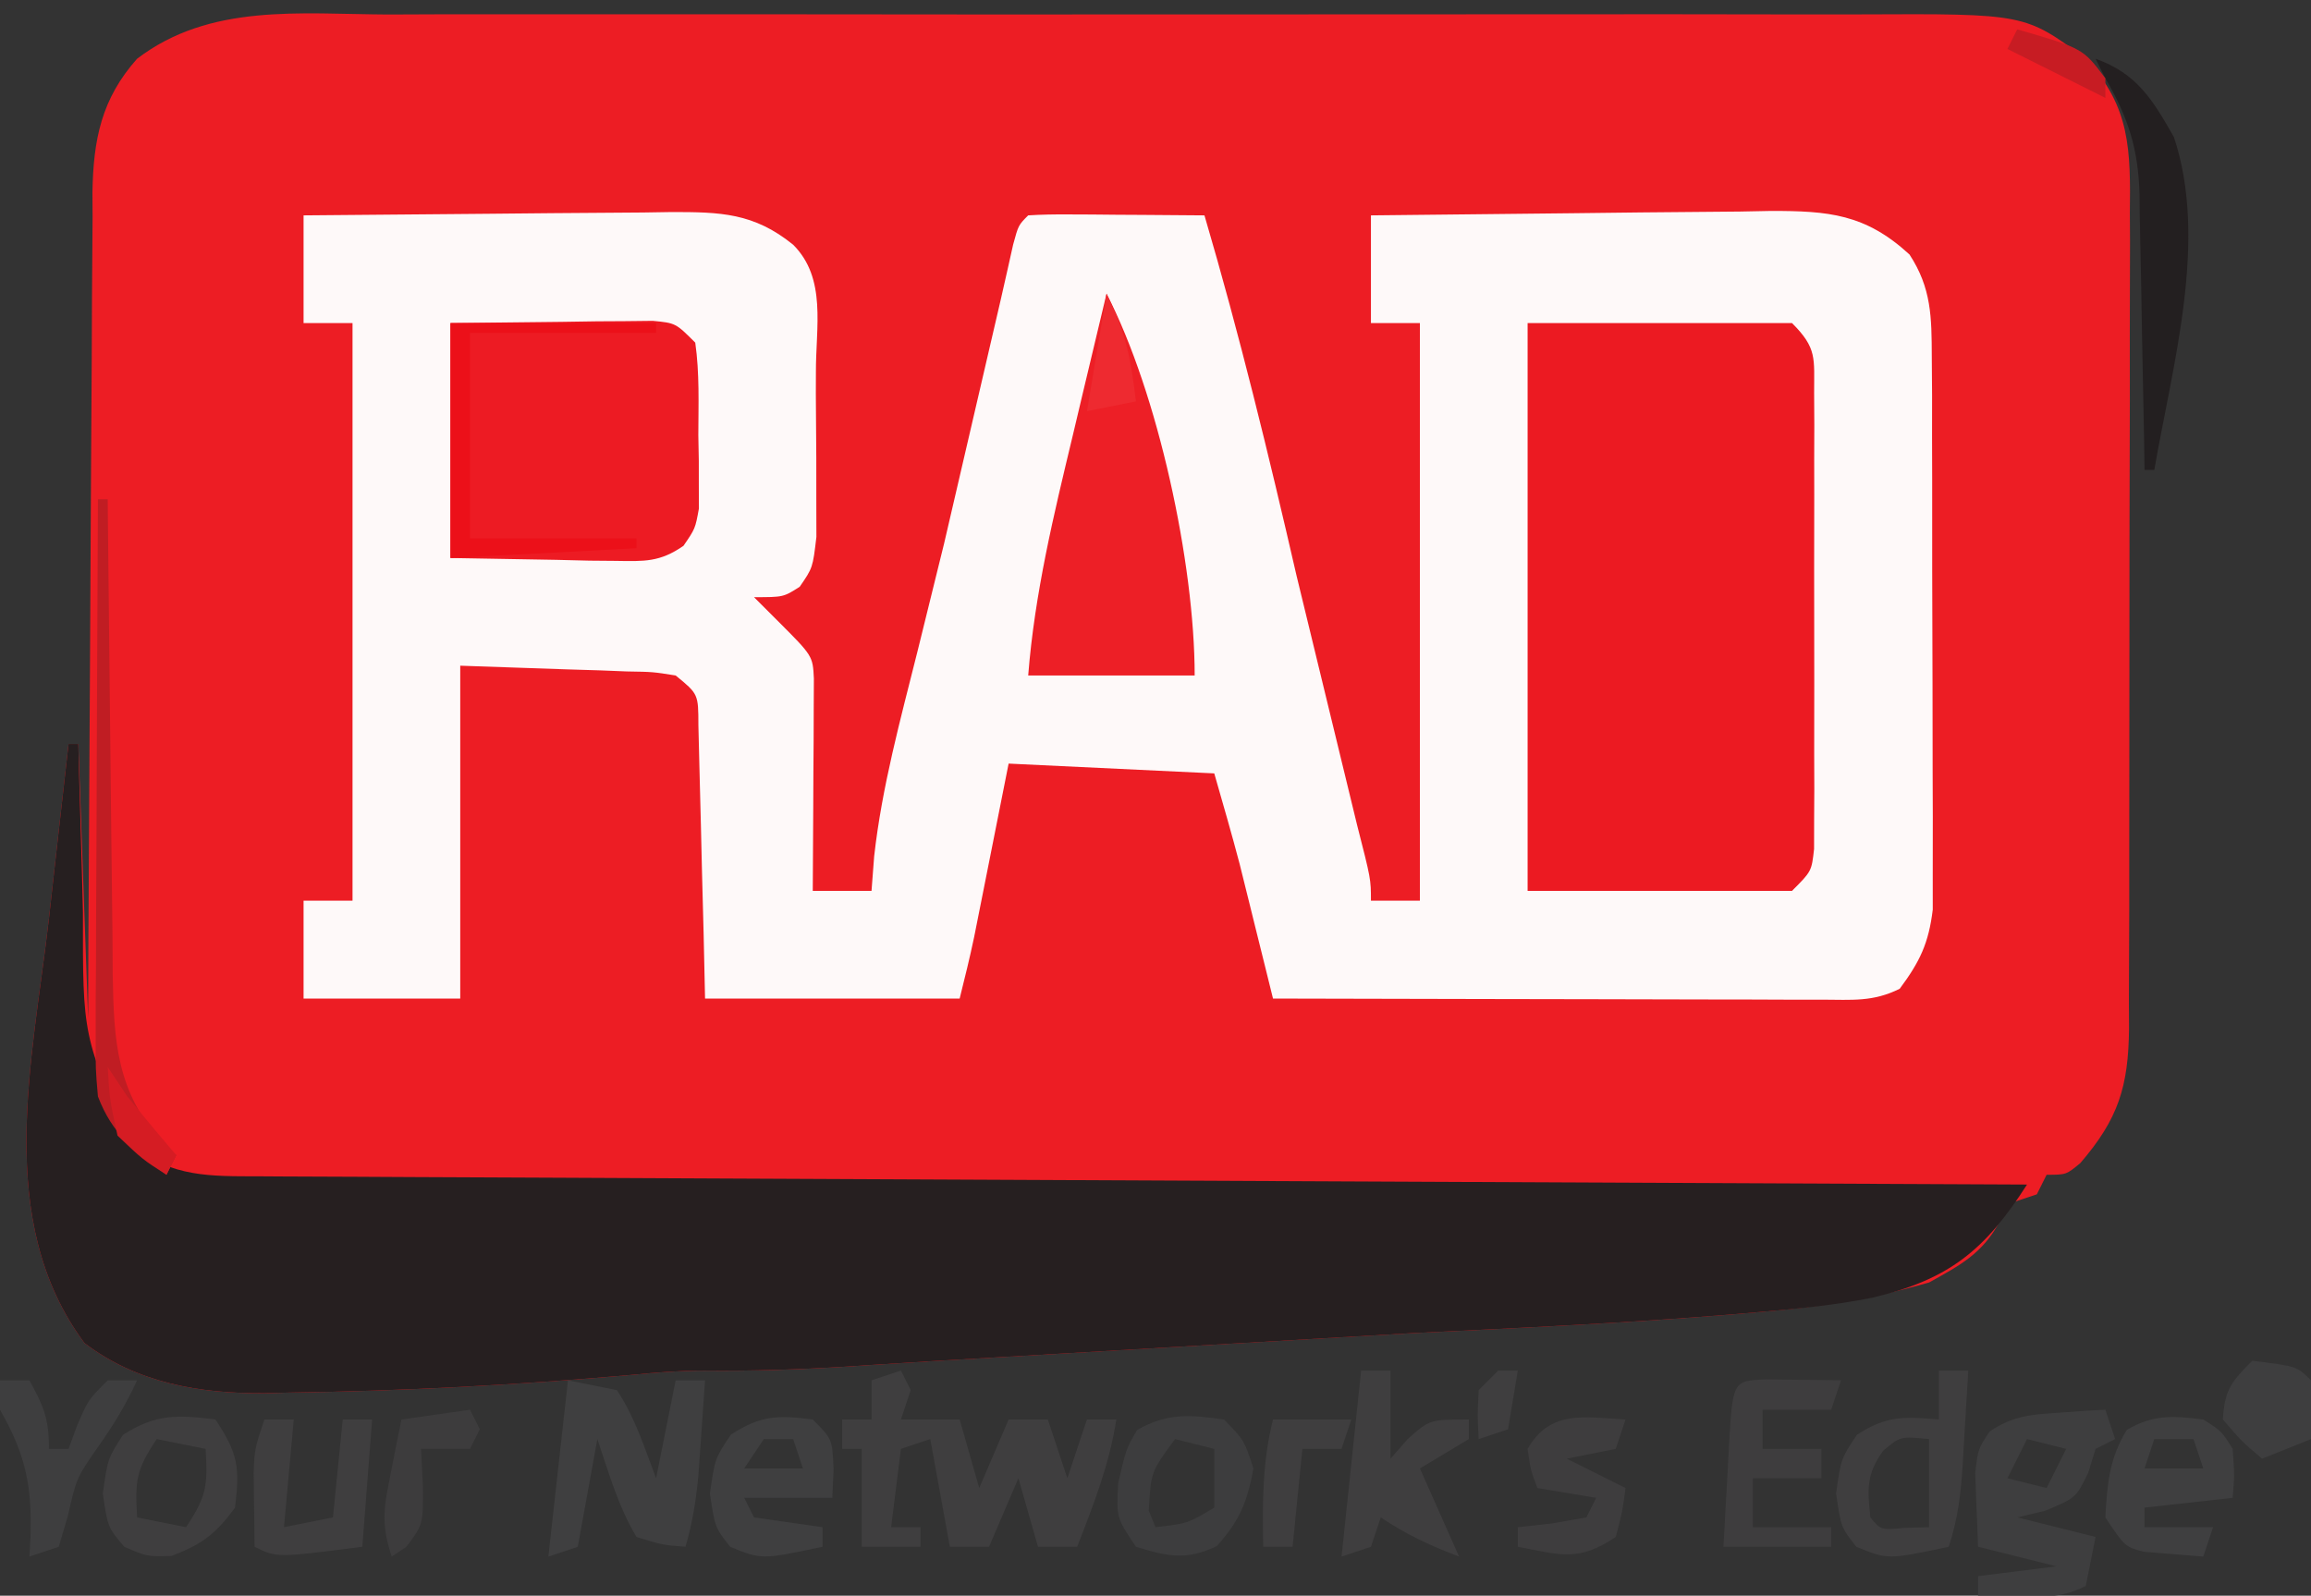 ﻿<?xml version="1.0" encoding="utf-8"?>
<svg width="236" height="163" xmlns:v="https://vecta.io/nano" version="1.2" baseProfile="tiny-ps" xmlns="http://www.w3.org/2000/svg">
  <rect width="100%" height="100%" fill="#333333" stroke="none"/>
  <title>SVG(2)</title>
  <path d="M39.58 1.482l5.373-.021 14.547.002 15.247-.006 25.602.021 29.57-.007 25.42-.01 15.168-.006 14.262.02 5.224-.005C206.801 1.392 206.801 1.392 213 6c4.597 4.914 4.57 9.398 4.502 15.781l.016 2.934-.022 9.57.004 6.664-.034 13.953-.013 17.882-.013 13.756-.001 6.594-.035 9.213.014 2.751c-.069 5.878-1.076 9.185-4.98 13.714C211 120 211 120 209 120l-1 2-3 1-.812 1.813c-1.765 3.252-3.976 4.403-7.187 6.188-5.682 1.644-11.179 2.499-17.062 3l-2.825.248c-10.934.902-21.891 1.398-32.848 1.927l-49.03 2.86-6.009.379-2.732.18c-4.877.306-9.718.46-14.605.409-2.461-.003-4.878.193-7.327.435-11.689 1.034-23.39 1.653-35.125 1.813l-2.449.065c-6.615.038-13.003-1.037-18.363-5.127C-.69 124.649 3.353 108.237 5 93.812l.578-5.197L7 76h1l1 28 .028-8.242.156-26.99.087-16.36.097-15.795.024-6.02.062-8.445-.015-2.502C9.535 14.263 10.347 10.109 14 6 21.443.319 30.644 1.437 39.58 1.482zM10 112l1 2zm1 2l1 2z" fill="#ed1d24" />
  <path d="M31 22l18.951-.165 6.445-.062 9.271-.067 2.905-.047c4.974-.001 8.401.072 12.427 3.34 3.441 3.441 2.304 8.401 2.322 13.049l-.007 2.182.046 6.584.002 4.182.009 3.849C83 58 83 58 81.665 59.938 80 61 80 61 77 61l2.438 2.438C83 67 83 67 83.114 69.317l-.016 3.031-.01 3.271-.025 3.443-.014 3.455L83 91h6l.27-3.535c.794-7.104 2.685-13.982 4.418-20.902l2.172-8.809.549-2.224 5.776-24.872.687-3.033.592-2.648C104 23 104 23 105 22c1.343-.086 2.69-.107 4.035-.098l2.451.01 2.576.025 2.588.014L123 22c3.575 12.159 6.557 24.424 9.397 36.775l6.181 25.463C140 89.801 140 89.801 140 92h5V33h-5V22l20.605-.22 7.007-.082 10.083-.089 3.154-.063c5.863-.002 9.632.295 14.151 4.453 2.245 3.44 2.258 6.38 2.275 10.433l.029 3.954-.003 4.265.013 4.386.002 9.187.034 11.755.012 9.057.016 4.333-.006 6.067.002 3.483c-.417 3.436-1.32 5.32-3.374 8.08-2.725 1.362-4.868 1.12-7.918 1.114h-3.761l-4.078-.016-4.162-.004-10.959-.025-11.18-.02L130 102l-.805-3.254-1.07-4.309-.527-2.135-.527-2.119-.476-1.92c-.814-3.102-1.713-6.18-2.594-9.263l-21-1-2.543 12.804-.485 2.431-.492 2.476c-.443 2.108-.958 4.2-1.481 6.29H72l-.148-6.711-.169-6.424-.104-4.47-.164-6.419-.095-3.904C71.315 70.895 71.315 70.895 69 69c-2.325-.371-2.325-.371-5.008-.414l-2.692-.108-3.425-.103L47 68v34H31V92h5V33h-5V22z" fill="#fef9f9" />
  <path d="M7 76h1l.06 2.412.315 10.963.094 3.793c-.018 12.71-.018 12.71 4.969 23.895 4.231 3.199 7.974 3.089 13.06 3.096l2.334.015 7.766.032 5.558.03 15.111.068 15.783.076 29.898.138 34.033.16L207 121c-4.282 6.697-7.955 9.704-15.782 11.554-3.74.752-7.483 1.123-11.281 1.446l-2.825.248c-10.934.902-21.891 1.398-32.848 1.927l-49.03 2.86-6.009.379-2.732.18c-4.877.306-9.718.46-14.605.409-2.461-.003-4.878.193-7.327.435-11.689 1.034-23.39 1.653-35.125 1.813l-2.449.065c-6.615.038-13.003-1.037-18.363-5.127C-.69 124.649 3.353 108.237 5 93.813l.578-5.197L7 76z" fill="#261f20" />
  <path d="M156 33h27c2.576 2.576 2.253 3.573 2.259 7.152l.019 3.256-.012 3.529.006 3.609-.011 7.566.013 11.614-.008 7.336.012 3.529-.019 3.256-.005 2.875C185 89 185 89 183 91h-27V33z" fill="#ec1a22" />
  <path d="M46 33l11.375-.125 3.583-.055 2.815-.015 2.888-.032C69 33 69 33 71 35c.446 3.125.324 6.284.313 9.438l.049 2.643.002 2.541.009 2.326C71 54 71 54 69.796 55.755c-2.413 1.672-3.982 1.588-6.902 1.538l-2.684-.023-3.398-.083L46 57V33z" fill="#ed1b23" />
  <path d="M113 30c5.249 10.129 9 27.56 9 39h-17c.659-8.382 2.604-16.41 4.563-24.562l.998-4.213L113 30z" fill="#ed1f26" />
  <path d="M92 140l1 2-1 3h6l2 7 3-7h4l2 6 2-6h3c-.72 4.609-2.313 8.672-4 13h-4l-2-7-3 7h-4l-2-11-3 1-1 8h3v2h-6v-10h-2v-3h3v-4l3-1z" fill="#3f3e3f" />
  <path d="M58 141l5 1c1.875 2.843 2.78 5.791 4 9l2-10h3l-.437 6.25-.246 3.516c-.249 2.544-.598 4.794-1.316 7.234-2.355-.184-2.355-.184-5-1-1.898-3.181-2.794-6.471-4-10l-2 11-3 1 2-18z" fill="#3f3f40" />
  <path d="M215 144l1 3-2 1-.75 2.438C212 153 212 153 208.875 154.313L206 155l8 2-1 5c-2.405 1.203-3.95 1.101-6.625 1.063l-2.477-.027L202 163v-2l8-1-8-2-.187-4.812-.105-2.707c.293-2.48.293-2.48 1.48-4.262 2.369-1.593 4.165-1.722 7-1.906l2.73-.199L215 144zm-8 3l-2 4 4 1 2-4-4-1z" fill="#3e3e3f" />
  <path d="M198 140h3l-.437 7.313-.119 2.092c-.193 3.067-.467 5.665-1.443 8.596-6.227 1.317-6.227 1.317-9.437 0-1.562-2-1.562-2-2.062-5.437.5-3.562.5-3.562 2.125-6 2.978-1.959 4.879-1.88 8.375-1.562v-5zm-5.687 8.188c-1.731 2.39-1.616 3.925-1.312 6.813 1.066 1.296 1.066 1.296 3.563 1.063L197 156v-9c-2.935-.288-2.935-.288-4.687 1.188z" fill="#3f3e3f" />
  <path d="M214 6c4.227 1.51 5.831 4.185 8 8 3.536 10.607-.163 23.352-2 34h-1l-.044-3.026-.218-11.171-.084-4.824-.142-6.956-.019-2.16C218.356 15.192 217.346 12.021 215 8l-1-2z" fill="#231f20" />
  <path d="M180.285 140.902l2.777.035 2.785.027L188 141l-1 3h-7v4h6v3h-7v5h8v2h-11l.438-7.937.119-2.287c.392-6.73.392-6.73 3.729-6.873z" fill="#3e3d3e" />
  <path d="M225 145c1.875 1.188 1.875 1.188 3 3 .188 2.688.188 2.688 0 5l-9 1v2h7l-1 3-3.875-.312-2.18-.176C217 158 217 158 215 155c.182-3.39.395-6.013 2.188-8.937 2.723-1.596 4.722-1.449 7.813-1.062zm-5 2l-1 3h6l-1-3h-4zm-137-2c2 2 2 2 2.125 5.125L85 153h-9l1 2 7 1v2c-6.227 1.317-6.227 1.317-9.437 0C73 156 73 156 72.5 152.563c.5-3.562.5-3.562 2.125-6 3.025-1.99 4.819-2.026 8.375-1.562zm-5 2l-2 3h6l-1-3h-3z" fill="#3f3f40" />
  <path d="M139 140h3v9l1.75-2c2.25-2 2.25-2 6.25-2v2l-5 3 4 9c-2.972-1.125-5.334-2.223-8-4l-1 3-3 1 2-19z" fill="#3f3e3f" />
  <path d="M125 145c2.063 2.125 2.063 2.125 3 5-.615 3.419-1.422 5.36-3.75 7.938-3.135 1.481-4.979 1.058-8.25.063-2-3-2-3-1.812-6.5.813-3.5.813-3.5 1.938-5.437 3.087-1.749 5.422-1.556 8.875-1.062zm-5 2c-2.468 3.344-2.468 3.344-2.687 7.313L118 156c3.291-.379 3.291-.379 6-2v-6l-4-1z" fill="#3d3d3e" />
  <path d="M22 145c2.327 3.491 2.503 4.892 2 9-1.959 2.684-3.395 3.773-6.5 4.938C15 159 15 159 12.688 158 11 156 11 156 10.5 152.563c.5-3.562.5-3.562 2.063-6 3.329-2.134 5.562-2.065 9.438-1.562zm-6 2c-2.152 3.228-2.201 4.284-2 8l5 1c2.152-3.228 2.201-4.284 2-8l-5-1zm11-2h3l-1 11 5-1 1-10h3l-1 13c-8.75 1.125-8.75 1.125-11 0l-.062-4.812-.035-2.707C26 148 26 148 27 145z" fill="#3f3e3f" />
  <path d="M0 141h3c1.461 2.647 2 3.894 2 7h2l.875-2.375C9 143 9 143 11 141h3c-1.148 2.487-2.404 4.568-4 6.813-2.182 3.142-2.182 3.142-3.062 7L6 158l-3 1 .105-1.758C3.29 151.922 2.696 148.718 0 144v-3z" fill="#3e3e3f" />
  <path d="M166 145l-1 3-5 1 6 3c-.312 2.375-.312 2.375-1 5-3.85 2.567-5.586 1.833-10 1v-2l3.438-.375L162 155l1-2-6-1c-.687-1.812-.687-1.812-1-4 2.298-4.022 5.816-3.237 10-3z" fill="#3e3d3e" />
  <path d="M46 33h21v1H48v21h17v1l-19 1V33z" fill="#ec1019" />
  <path d="M10 51h1l.018 2.162.218 20.214.111 10.391.142 11.959.019 3.751c.118 6.91.367 12.05 5.18 17.398L18 118l-1 2c-3.28-2.417-5.544-4.167-7-8-.241-2.797-.241-2.797-.227-6.054v-3.7l.031-3.981.009-4.086.049-10.732.04-10.96L10 51z" fill="#c01d23" />
  <path d="M230 139c4.556.556 4.556.556 6 2v6l-5 2c-2.062-1.75-2.062-1.75-4-4 .178-3.018.837-3.837 3-6zm-1 4l1 2zm5 0l1 2z" fill="#3e3e3f" />
  <path d="M48 144l1 2-1 2h-5l.188 3.813c.021 3.91.021 3.91-1.687 6.188l-1.5 1c-1.158-3.475-.773-5.137-.062-8.687l.59-3.012L41 145l7-1z" fill="#3d3c3d" />
  <path d="M130 145h8l-1 3h-4l-1 10h-3c-.077-4.516-.102-8.591 1-13z" fill="#3f3e3f" />
  <path d="M113 30c1.952 3.904 2.506 6.722 3 11l-5 1 2-12z" fill="#ee2a30" />
  <path d="M11 109l2 3 2.625 3.188L18 118l-1 2c-2.437-1.562-2.437-1.562-5-4-.812-3.75-.812-3.75-1-7z" fill="#d51c23" />
  <path d="M206 3c6.702 1.936 6.702 1.936 9 5v2l-10-5 1-2z" fill="#c71c23" />
  <path d="M153 140h2l-1 6-3 1c-.125-2.375-.125-2.375 0-5l2-2z" fill="#3f3e3f" />
</svg>